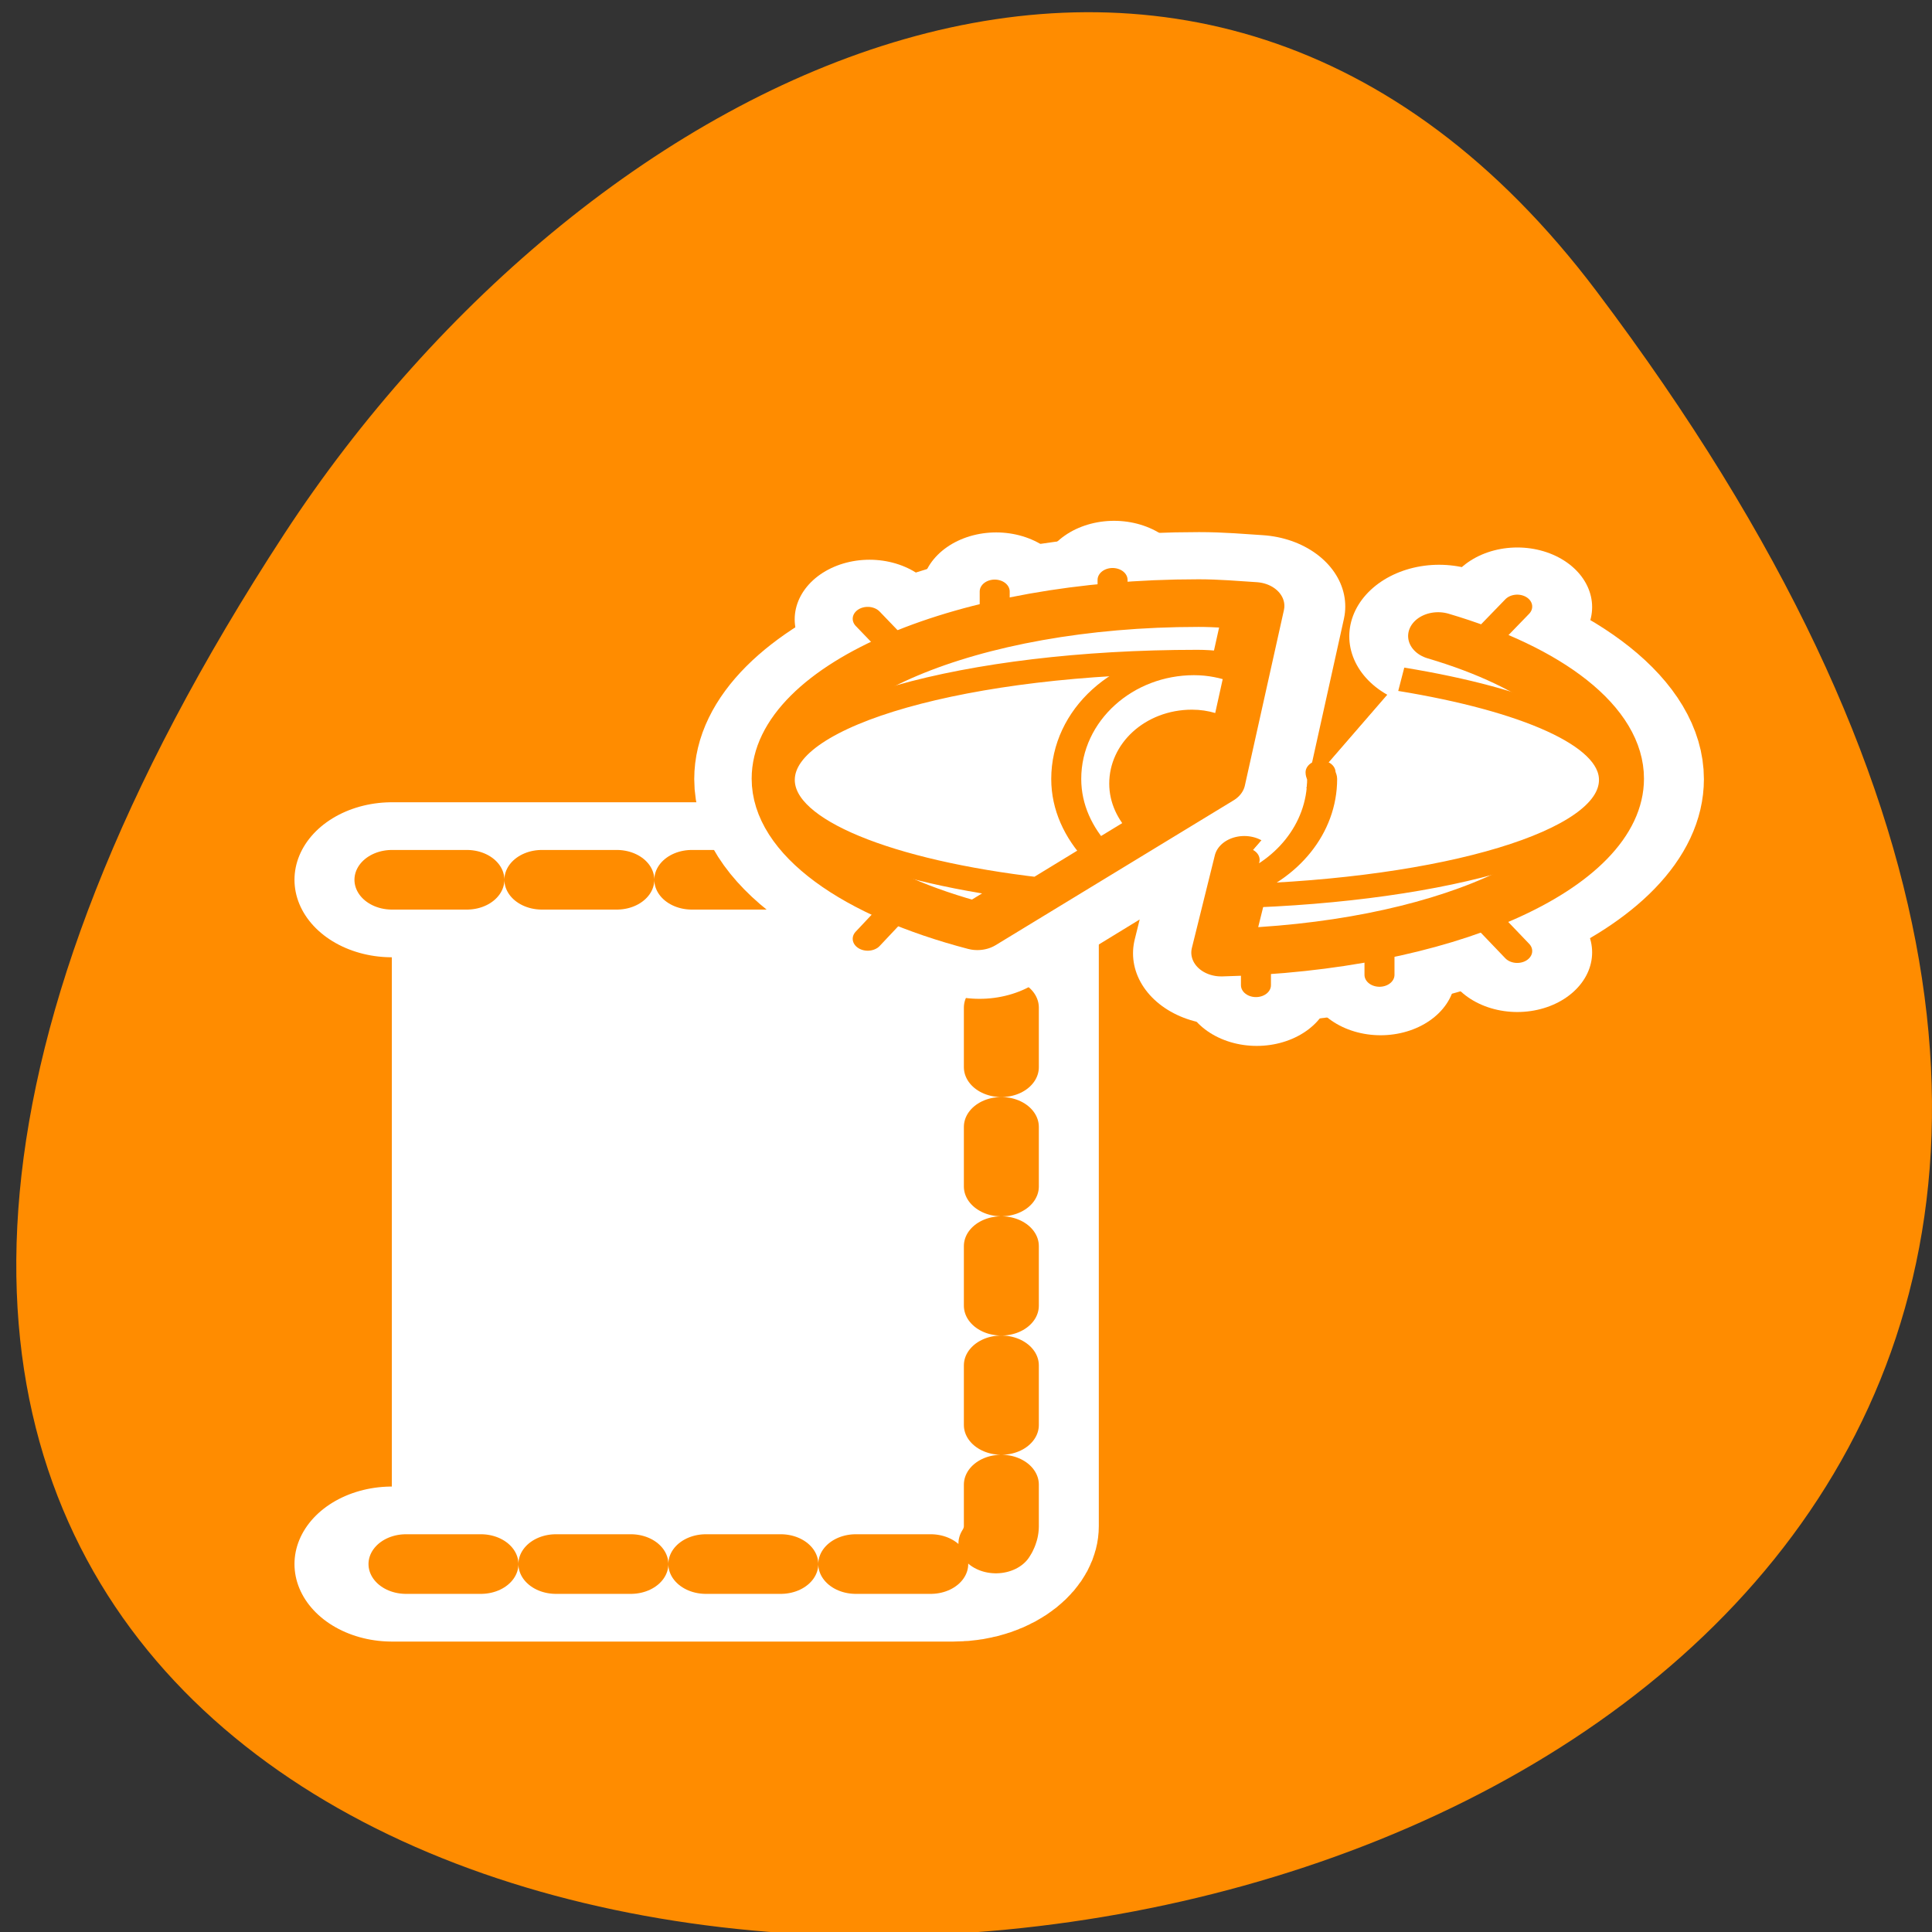 <svg xmlns="http://www.w3.org/2000/svg" viewBox="0 0 24 24"><rect x="0" y="0" width="24" height="24" fill="#333333" stroke="none"/><path d="m 19.832 3.617 c 18.762 24.867 -32.867 28.402 -16.301 3.016 c 3.781 -5.785 11.332 -9.602 16.301 -3.016" style="fill:#ff8c00"/><g style="fill:#fff;fill-rule:evenodd"><path d="m 12.453 18.977 c 0 0.266 -0.266 0.477 -0.594 0.477 h -6.969 v -8.516 h 6.969 c 0.328 0 0.594 0.211 0.594 0.473"/><g transform="matrix(-0.298 0 0 0.237 21.839 5.985)" style="stroke-linecap:round;stroke-linejoin:round"><path d="m 56.947 20.86 h -23.408 c -1.103 0 -1.996 0.888 -1.996 1.991 v 31.885 c 0 1.086 0.893 1.991 1.996 1.991 h 23.408" style="stroke:#fff;stroke-width:8.125"/><path d="m 56.947 20.86 h -23.408 c -1.103 0 -1.996 0.888 -1.996 1.991 v 31.885 c 0 1.086 0.893 1.991 1.996 1.991 h 23.408" style="stroke-dasharray:3.125 3.125;stroke:#ff8c00;stroke-width:3.125"/></g></g><g style="fill:none"><g style="stroke-linecap:round;stroke-linejoin:round"><g transform="matrix(-0.256 0 0 0.204 20.892 6.683)" style="stroke:#fff"><g style="stroke-width:7.261"><path d="M 10.407 7.382 L 7.982 4.209 "/><path d="m 27.55 5.758 v -3.173"/><path d="m 33.27 6.675 v -3.383"/><path d="m 37.388 7.593 l 2.029 -2.638"/><path d="m 10.407 22.005 l -2.425 3.23"/><path d="m 14.616 22.999 v 3.651"/><path d="m 20.626 23.782 v 3.517"/><path d="m 37.388 21.794 l 2.029 2.676"/></g><path d="m 23.432 3.999 c -0.946 0 -1.83 0.096 -2.745 0.172 l 1.891 10.704 l 11.5 8.831 c 5.674 -1.892 9.487 -5.199 9.487 -9.022 c 0 -5.906 -9.014 -10.685 -20.133 -10.685 m -11.653 1.988 c -5.125 1.931 -8.495 5.123 -8.495 8.697 c 0 5.677 8.419 10.283 18.989 10.608 l -1.113 -5.639" style="stroke-width:8.713"/></g><g transform="matrix(-0.189 0 0 0.15 20.579 4.851)" style="stroke:#ff8c00;stroke-width:1.972"><path d="m 12.476 22.201 l -3.314 -4.309"/><path d="m 35.758 19.994 v -4.309"/><path d="m 43.505 21.24 v -4.595"/><path d="m 49.118 22.486 l 2.734 -3.582"/><path d="m 12.476 42.059 l -3.314 4.361"/><path d="m 18.214 43.409 v 4.984"/><path d="m 26.334 44.499 v 4.75"/><path d="m 49.118 41.747 l 2.734 3.66"/></g></g><g transform="matrix(-0.189 0 0 0.15 20.579 4.851)" style="stroke:#ff8c00;stroke-width:1.162"><path d="m 34.992 32.896 l 3.438 -0.13"/><path d="m 33.604 28.171 l 2.03 -3.037"/></g></g><g transform="matrix(-0.189 0 0 0.15 20.579 4.851)" style="stroke:#ff8c00;fill-rule:evenodd;stroke-linejoin:round"><g style="fill:#fff"><path d="m 30.145 17.606 c -1.264 0 -2.465 0.13 -3.708 0.234 l 2.568 14.537 l 15.639 11.993 c 7.705 -2.544 12.863 -7.061 12.863 -12.226 c 0 -8.021 -12.242 -14.537 -27.363 -14.537 m -15.784 2.726 c -6.98 2.596 -11.558 6.931 -11.558 11.811 c 0 7.71 11.434 13.966 25.809 14.407 l -1.512 -7.684" style="stroke-linecap:round;stroke-width:3.944"/><g style="stroke-width:1.972"><path d="m 30.207 22.46 c -1.015 0 -1.906 0.182 -2.921 0.234 l 1.719 9.682 l 11.62 8.93 c 9.963 -1.454 17.006 -4.958 17.006 -9.059 c 0 -5.399 -12.262 -9.786 -27.425 -9.786 m -13.422 1.454 c -8.203 1.687 -13.982 4.724 -13.982 8.333 c 0 5.088 10.999 9.137 24.877 9.631 l -0.601 -3.011"/><path d="m 30.393 22.59 c -1.056 0 -2.051 0.26 -2.983 0.701 l 1.595 9.085 l 7.747 5.944 c 1.243 -1.687 2.051 -3.79 2.051 -6.152 c 0 -5.296 -3.77 -9.579 -8.41 -9.579 m -8.306 9.034 c 0 0.208 -0.104 0.363 -0.104 0.545 c 0 4.153 2.361 7.632 5.551 8.982 l -0.456 -2.284" style="stroke-linecap:round"/></g></g><path d="m 30.538 27.418 c -0.849 0 -1.574 0.311 -2.258 0.805 l 0.725 4.153 l 4.785 3.686 c 0.725 -0.934 1.201 -2.155 1.201 -3.504 c 0 -2.855 -1.989 -5.14 -4.453 -5.14" style="fill:#ff8c00;stroke-linecap:round;stroke-width:1.972"/></g></svg>